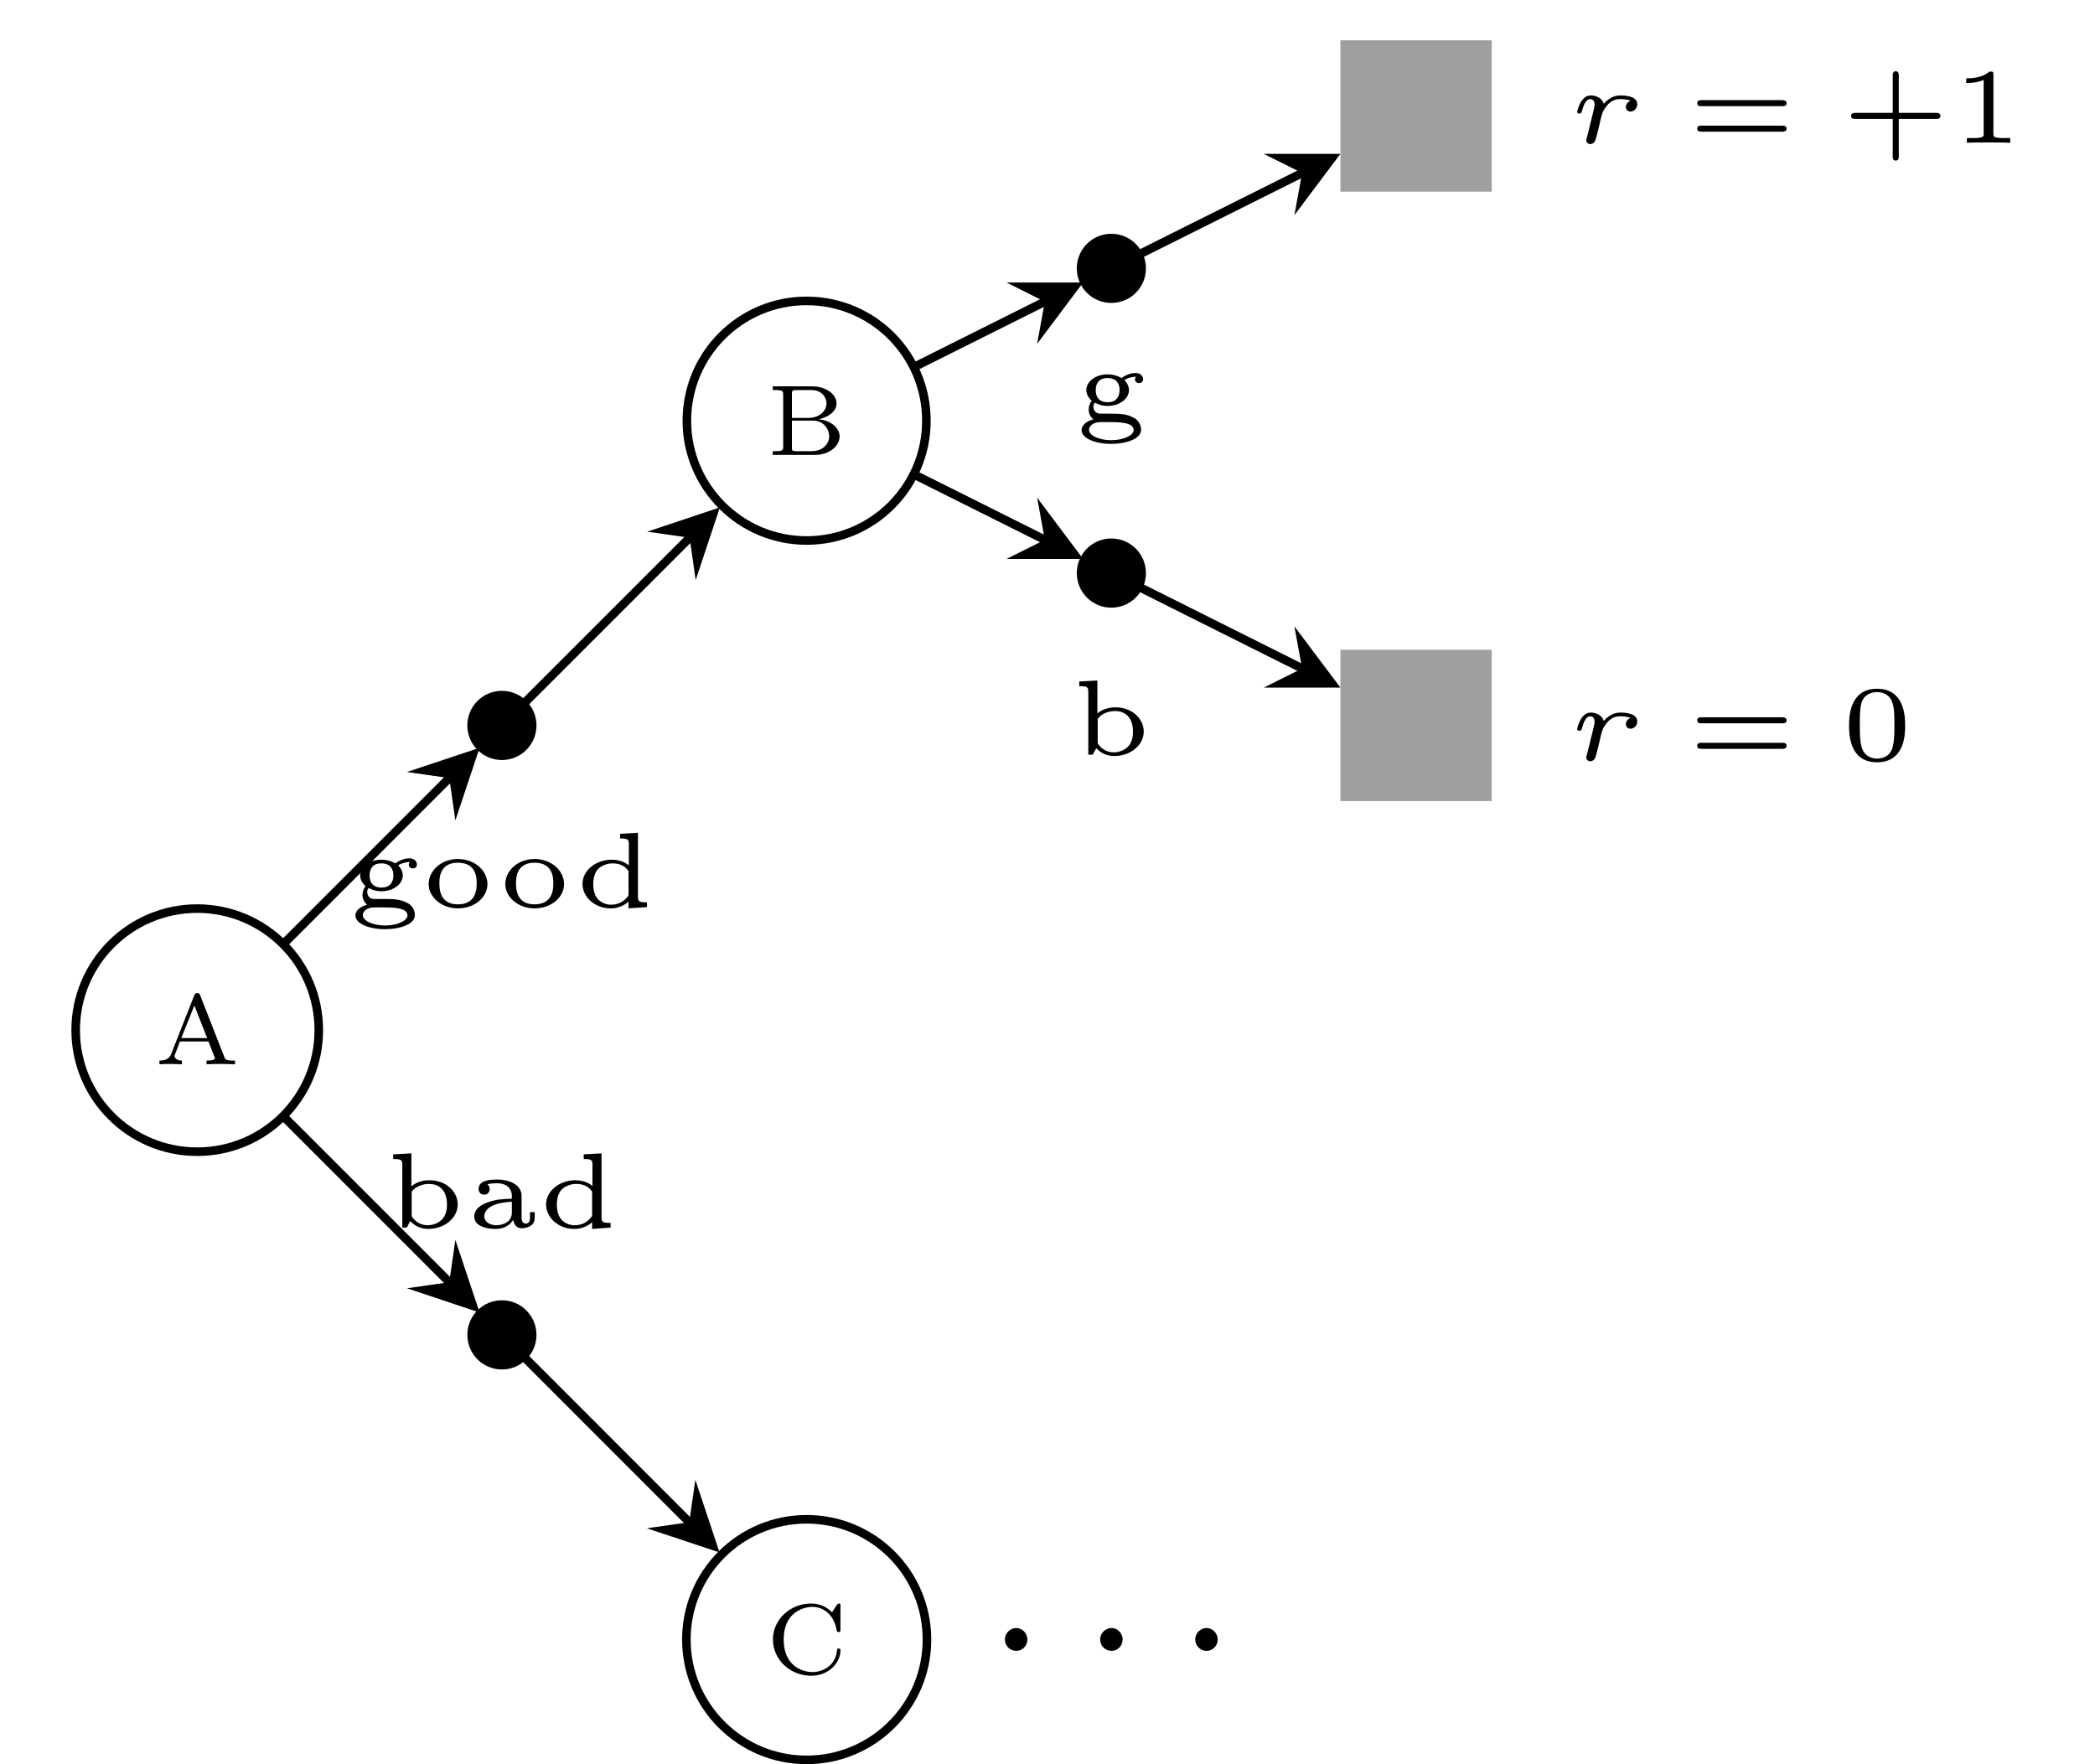 <?xml version="1.0" encoding="UTF-8"?>
<svg xmlns="http://www.w3.org/2000/svg" xmlns:xlink="http://www.w3.org/1999/xlink" width="97.447pt" height="82.057pt" viewBox="0 0 97.447 82.057" version="1.1">
<defs>
<g>
<symbol overflow="visible" id="glyph0-0">
<path style="stroke:none;" d=""/>
</symbol>
<symbol overflow="visible" id="glyph0-1">
<path style="stroke:none;" d="M 2.094 -3.219 C 2.062 -3.281 2.047 -3.312 1.953 -3.312 C 1.875 -3.312 1.859 -3.281 1.828 -3.219 L 0.75 -0.484 C 0.703 -0.375 0.625 -0.172 0.203 -0.172 L 0.203 0 C 0.375 -0.016 0.531 -0.016 0.688 -0.016 C 0.875 -0.016 1.219 0 1.25 0 L 1.25 -0.172 C 1.047 -0.172 0.906 -0.266 0.906 -0.391 C 0.906 -0.422 0.922 -0.438 0.938 -0.484 L 1.156 -1.062 L 2.484 -1.062 L 2.75 -0.375 C 2.766 -0.359 2.781 -0.328 2.781 -0.297 C 2.781 -0.172 2.531 -0.172 2.391 -0.172 L 2.391 0 C 2.625 -0.016 2.922 -0.016 3.094 -0.016 C 3.312 -0.016 3.656 0 3.719 0 L 3.719 -0.172 L 3.625 -0.172 C 3.312 -0.172 3.266 -0.219 3.219 -0.344 Z M 1.828 -2.734 L 2.422 -1.219 L 1.219 -1.219 Z M 1.828 -2.734 "/>
</symbol>
<symbol overflow="visible" id="glyph0-2">
<path style="stroke:none;" d="M 0.281 -3.188 L 0.281 -3.016 L 0.391 -3.016 C 0.75 -3.016 0.766 -2.969 0.766 -2.797 L 0.766 -0.375 C 0.766 -0.219 0.75 -0.172 0.391 -0.172 L 0.281 -0.172 L 0.281 0 L 2.25 0 C 2.906 0 3.391 -0.406 3.391 -0.859 C 3.391 -1.25 2.984 -1.609 2.406 -1.656 C 2.875 -1.75 3.25 -2.031 3.25 -2.391 C 3.25 -2.812 2.766 -3.188 2.109 -3.188 Z M 1.172 -1.719 L 1.172 -2.828 C 1.172 -2.969 1.172 -3.016 1.391 -3.016 L 2.078 -3.016 C 2.547 -3.016 2.781 -2.688 2.781 -2.391 C 2.781 -2.062 2.469 -1.719 1.938 -1.719 Z M 1.391 -0.172 C 1.172 -0.172 1.172 -0.203 1.172 -0.344 L 1.172 -1.594 L 2.156 -1.594 C 2.656 -1.594 2.906 -1.188 2.906 -0.859 C 2.906 -0.516 2.609 -0.172 2.094 -0.172 Z M 1.391 -0.172 "/>
</symbol>
<symbol overflow="visible" id="glyph0-3">
<path style="stroke:none;" d="M 3.469 -3.156 C 3.469 -3.234 3.469 -3.266 3.406 -3.266 C 3.375 -3.266 3.359 -3.266 3.312 -3.219 L 3.078 -2.859 C 2.875 -3.062 2.562 -3.266 2.109 -3.266 C 1.125 -3.266 0.328 -2.516 0.328 -1.594 C 0.328 -0.641 1.141 0.094 2.109 0.094 C 2.938 0.094 3.469 -0.516 3.469 -1.094 C 3.469 -1.141 3.453 -1.172 3.391 -1.172 C 3.359 -1.172 3.312 -1.172 3.312 -1.125 C 3.266 -0.375 2.641 -0.078 2.172 -0.078 C 1.672 -0.078 0.828 -0.375 0.828 -1.594 C 0.828 -2.844 1.734 -3.109 2.172 -3.109 C 2.625 -3.109 3.172 -2.797 3.297 -2 C 3.312 -1.938 3.344 -1.938 3.375 -1.938 C 3.469 -1.938 3.469 -1.969 3.469 -2.062 Z M 3.469 -3.156 "/>
</symbol>
<symbol overflow="visible" id="glyph1-0">
<path style="stroke:none;" d=""/>
</symbol>
<symbol overflow="visible" id="glyph1-1">
<path style="stroke:none;" d="M 2.297 -1.938 C 2.531 -2.078 2.75 -2.094 2.844 -2.094 C 2.828 -2.078 2.797 -2.047 2.797 -1.969 C 2.797 -1.875 2.859 -1.797 2.984 -1.797 C 3.094 -1.797 3.172 -1.875 3.172 -1.969 C 3.172 -2.109 3.062 -2.266 2.828 -2.266 C 2.703 -2.266 2.438 -2.234 2.172 -2.031 C 2.062 -2.094 1.828 -2.203 1.531 -2.203 C 0.938 -2.203 0.531 -1.859 0.531 -1.469 C 0.531 -1.219 0.719 -1.031 0.781 -0.969 C 0.672 -0.828 0.641 -0.672 0.641 -0.562 C 0.641 -0.297 0.812 -0.141 0.859 -0.109 C 0.609 -0.047 0.312 0.125 0.312 0.391 C 0.312 0.781 0.969 1.031 1.688 1.031 C 2.359 1.031 3.078 0.812 3.078 0.375 C 3.078 0.156 2.953 -0.094 2.703 -0.203 C 2.375 -0.375 2.047 -0.375 1.516 -0.375 C 1.391 -0.375 1.172 -0.375 1.141 -0.375 C 0.906 -0.406 0.859 -0.609 0.859 -0.703 C 0.859 -0.797 0.906 -0.875 0.922 -0.875 C 0.922 -0.875 0.938 -0.875 0.953 -0.875 C 1.156 -0.766 1.344 -0.734 1.516 -0.734 C 2.109 -0.734 2.516 -1.094 2.516 -1.469 C 2.516 -1.703 2.359 -1.891 2.297 -1.938 Z M 1.531 -0.906 C 1.094 -0.906 0.969 -1.188 0.969 -1.469 C 0.969 -1.75 1.094 -2.031 1.516 -2.031 C 1.953 -2.031 2.078 -1.75 2.078 -1.469 C 2.078 -1.203 1.953 -0.906 1.531 -0.906 Z M 1.531 0.016 C 2.031 0.016 2.734 0.016 2.734 0.391 C 2.734 0.625 2.281 0.859 1.688 0.859 C 1.125 0.859 0.656 0.641 0.656 0.375 C 0.656 0.219 0.828 0.016 1.203 0.016 Z M 1.531 0.016 "/>
</symbol>
<symbol overflow="visible" id="glyph1-2">
<path style="stroke:none;" d="M 3.062 -1.062 C 3.062 -1.688 2.484 -2.234 1.688 -2.234 C 0.906 -2.234 0.328 -1.688 0.328 -1.062 C 0.328 -0.469 0.922 0.062 1.688 0.062 C 2.484 0.062 3.062 -0.469 3.062 -1.062 Z M 1.688 -0.125 C 0.828 -0.125 0.828 -0.875 0.828 -1.109 C 0.828 -1.328 0.828 -2.062 1.688 -2.062 C 2.562 -2.062 2.562 -1.328 2.562 -1.109 C 2.562 -0.875 2.562 -0.125 1.688 -0.125 Z M 1.688 -0.125 "/>
</symbol>
<symbol overflow="visible" id="glyph1-3">
<path style="stroke:none;" d="M 2.109 -3.406 L 2.109 -3.188 C 2.469 -3.188 2.516 -3.156 2.516 -2.906 L 2.516 -1.938 C 2.406 -2.031 2.141 -2.203 1.719 -2.203 C 0.984 -2.203 0.359 -1.703 0.359 -1.078 C 0.359 -0.469 0.922 0.062 1.672 0.062 C 2.078 0.062 2.359 -0.125 2.5 -0.25 L 2.5 0.062 L 3.359 0 L 3.359 -0.219 C 2.984 -0.219 2.938 -0.25 2.938 -0.5 L 2.938 -3.453 Z M 2.5 -0.547 C 2.266 -0.172 1.891 -0.109 1.688 -0.109 C 1.453 -0.109 1.203 -0.203 1.031 -0.422 C 0.875 -0.641 0.859 -0.922 0.859 -1.078 C 0.859 -1.203 0.875 -1.531 1.078 -1.766 C 1.25 -1.938 1.516 -2.031 1.766 -2.031 C 1.906 -2.031 2.266 -2.016 2.5 -1.672 Z M 2.5 -0.547 "/>
</symbol>
<symbol overflow="visible" id="glyph1-4">
<path style="stroke:none;" d="M 1.219 -3.453 L 0.375 -3.406 L 0.375 -3.188 C 0.75 -3.188 0.797 -3.156 0.797 -2.906 L 0.797 0 L 1 0 C 1.047 -0.062 1.078 -0.141 1.109 -0.203 C 1.125 -0.234 1.156 -0.266 1.172 -0.297 C 1.391 -0.062 1.688 0.062 2 0.062 C 2.766 0.062 3.375 -0.453 3.375 -1.078 C 3.375 -1.672 2.828 -2.203 2.062 -2.203 C 1.797 -2.203 1.484 -2.141 1.219 -1.922 Z M 1.234 -1.672 C 1.406 -1.906 1.734 -2.031 2.031 -2.031 C 2.625 -2.031 2.875 -1.609 2.875 -1.078 C 2.875 -0.781 2.812 -0.531 2.609 -0.344 C 2.453 -0.203 2.219 -0.109 1.969 -0.109 C 1.641 -0.109 1.375 -0.297 1.234 -0.531 Z M 1.234 -1.672 "/>
</symbol>
<symbol overflow="visible" id="glyph1-5">
<path style="stroke:none;" d="M 2.609 -1.484 C 2.609 -1.953 2.109 -2.234 1.484 -2.234 C 1.188 -2.234 0.609 -2.219 0.609 -1.797 C 0.609 -1.609 0.75 -1.531 0.875 -1.531 C 1 -1.531 1.125 -1.625 1.125 -1.797 C 1.125 -1.906 1.062 -1.984 1.016 -2.016 C 1.188 -2.062 1.422 -2.062 1.469 -2.062 C 1.906 -2.062 2.156 -1.828 2.156 -1.469 L 2.156 -1.344 C 1.688 -1.328 1.406 -1.312 1.031 -1.172 C 0.703 -1.062 0.406 -0.844 0.406 -0.516 C 0.406 -0.062 0.984 0.062 1.391 0.062 C 1.766 0.062 2.062 -0.094 2.219 -0.359 C 2.25 -0.172 2.359 0.031 2.609 0.031 C 2.641 0.031 3.219 0.031 3.219 -0.453 L 3.219 -0.719 L 3 -0.719 L 3 -0.453 C 3 -0.406 3 -0.188 2.812 -0.188 C 2.609 -0.188 2.609 -0.406 2.609 -0.453 Z M 2.156 -0.703 C 2.156 -0.156 1.562 -0.109 1.438 -0.109 C 1.141 -0.109 0.875 -0.266 0.875 -0.516 C 0.875 -0.688 0.969 -1.141 2.156 -1.203 Z M 2.156 -0.703 "/>
</symbol>
<symbol overflow="visible" id="glyph1-6">
<path style="stroke:none;" d="M 4.438 -1.703 C 4.516 -1.703 4.641 -1.703 4.641 -1.844 C 4.641 -1.984 4.484 -1.984 4.422 -1.984 L 0.703 -1.984 C 0.625 -1.984 0.484 -1.984 0.484 -1.844 C 0.484 -1.703 0.609 -1.703 0.672 -1.703 Z M 4.422 -0.516 C 4.484 -0.516 4.641 -0.516 4.641 -0.656 C 4.641 -0.797 4.516 -0.797 4.438 -0.797 L 0.672 -0.797 C 0.609 -0.797 0.484 -0.797 0.484 -0.656 C 0.484 -0.516 0.625 -0.516 0.703 -0.516 Z M 4.422 -0.516 "/>
</symbol>
<symbol overflow="visible" id="glyph1-7">
<path style="stroke:none;" d="M 2.703 -1.109 L 4.438 -1.109 C 4.5 -1.109 4.641 -1.109 4.641 -1.25 C 4.641 -1.391 4.5 -1.391 4.438 -1.391 L 2.703 -1.391 L 2.703 -3.125 C 2.703 -3.188 2.703 -3.328 2.562 -3.328 C 2.422 -3.328 2.422 -3.188 2.422 -3.125 L 2.422 -1.391 L 0.688 -1.391 C 0.625 -1.391 0.484 -1.391 0.484 -1.25 C 0.484 -1.109 0.625 -1.109 0.688 -1.109 L 2.422 -1.109 L 2.422 0.625 C 2.422 0.703 2.422 0.828 2.562 0.828 C 2.703 0.828 2.703 0.703 2.703 0.625 Z M 2.703 -1.109 "/>
</symbol>
<symbol overflow="visible" id="glyph1-8">
<path style="stroke:none;" d="M 1.984 -3.172 C 1.984 -3.312 1.969 -3.312 1.797 -3.312 C 1.453 -3 0.891 -3 0.797 -3 L 0.719 -3 L 0.719 -2.781 L 0.797 -2.781 C 0.906 -2.781 1.234 -2.797 1.531 -2.922 L 1.531 -0.422 C 1.531 -0.281 1.531 -0.219 1 -0.219 L 0.75 -0.219 L 0.75 0 C 1.016 -0.016 1.469 -0.016 1.75 -0.016 C 2.047 -0.016 2.484 -0.016 2.766 0 L 2.766 -0.219 L 2.516 -0.219 C 1.984 -0.219 1.984 -0.281 1.984 -0.422 Z M 1.984 -3.172 "/>
</symbol>
<symbol overflow="visible" id="glyph1-9">
<path style="stroke:none;" d="M 3 -1.594 C 3 -1.953 3 -3.312 1.688 -3.312 C 0.391 -3.312 0.391 -1.953 0.391 -1.594 C 0.391 -1.234 0.391 0.109 1.688 0.109 C 3 0.109 3 -1.234 3 -1.594 Z M 1.688 -0.062 C 1.516 -0.062 1.094 -0.125 0.969 -0.625 C 0.891 -0.891 0.891 -1.25 0.891 -1.656 C 0.891 -2.031 0.891 -2.375 0.969 -2.656 C 1.094 -3.078 1.484 -3.156 1.688 -3.156 C 2.062 -3.156 2.328 -2.969 2.422 -2.609 C 2.5 -2.359 2.5 -1.953 2.5 -1.656 C 2.5 -1.312 2.5 -0.906 2.422 -0.609 C 2.297 -0.125 1.891 -0.062 1.688 -0.062 Z M 1.688 -0.062 "/>
</symbol>
<symbol overflow="visible" id="glyph2-0">
<path style="stroke:none;" d=""/>
</symbol>
<symbol overflow="visible" id="glyph2-1">
<path style="stroke:none;" d="M 1.484 -0.812 C 1.5 -0.891 1.547 -1.078 1.562 -1.156 C 1.578 -1.234 1.609 -1.312 1.625 -1.375 C 1.641 -1.453 1.797 -1.719 1.969 -1.859 C 2.141 -2 2.297 -2.031 2.469 -2.031 C 2.531 -2.031 2.766 -2.031 2.938 -1.953 C 2.719 -1.875 2.719 -1.672 2.719 -1.656 C 2.719 -1.578 2.781 -1.453 2.938 -1.453 C 3.078 -1.453 3.25 -1.578 3.25 -1.797 C 3.25 -2.156 2.719 -2.203 2.484 -2.203 C 2.359 -2.203 2.031 -2.203 1.688 -1.812 C 1.625 -2.078 1.328 -2.203 1.094 -2.203 C 0.922 -2.203 0.781 -2.125 0.641 -1.922 C 0.516 -1.719 0.453 -1.453 0.453 -1.438 C 0.453 -1.359 0.531 -1.359 0.562 -1.359 C 0.641 -1.359 0.641 -1.375 0.688 -1.5 C 0.766 -1.797 0.875 -2.031 1.062 -2.031 C 1.234 -2.031 1.266 -1.875 1.266 -1.766 C 1.266 -1.703 1.219 -1.516 1.188 -1.375 C 1.156 -1.25 1.109 -1.047 1.078 -0.938 L 0.969 -0.484 C 0.938 -0.359 0.875 -0.141 0.875 -0.125 C 0.875 -0.016 0.969 0.062 1.062 0.062 C 1.141 0.062 1.234 0.016 1.281 -0.078 C 1.312 -0.109 1.344 -0.281 1.375 -0.375 Z M 1.484 -0.812 "/>
</symbol>
<symbol overflow="visible" id="glyph3-0">
<path style="stroke:none;" d=""/>
</symbol>
<symbol overflow="visible" id="glyph3-1">
<path style="stroke:none;" d="M 1.906 -0.531 C 1.906 -0.812 1.672 -1.062 1.391 -1.062 C 1.094 -1.062 0.859 -0.812 0.859 -0.531 C 0.859 -0.234 1.094 0 1.391 0 C 1.672 0 1.906 -0.234 1.906 -0.531 Z M 1.906 -0.531 "/>
</symbol>
</g>
<clipPath id="clip1">
  <path d="M 26 65 L 49 65 L 49 82.059 L 26 82.059 Z M 26 65 "/>
</clipPath>
</defs>
<g id="surface1">
<path style="fill:none;stroke-width:0.399;stroke-linecap:butt;stroke-linejoin:miter;stroke:rgb(0%,0%,0%);stroke-opacity:1;stroke-miterlimit:10;" d="M 5.655 0.002 C 5.655 3.123 3.124 5.654 -0.001 5.654 C -3.122 5.654 -5.653 3.123 -5.653 0.002 C -5.653 -3.123 -3.122 -5.654 -0.001 -5.654 C 3.124 -5.654 5.655 -3.123 5.655 0.002 Z M 5.655 0.002 " transform="matrix(1,0,0,-1,9.173,47.916)"/>
<g style="fill:rgb(0%,0%,0%);fill-opacity:1;">
  <use xlink:href="#glyph0-1" x="7.213" y="49.504"/>
</g>
<path style="fill-rule:nonzero;fill:rgb(0%,0%,0%);fill-opacity:1;stroke-width:0.399;stroke-linecap:butt;stroke-linejoin:miter;stroke:rgb(0%,0%,0%);stroke-opacity:1;stroke-miterlimit:10;" d="M 15.581 14.174 C 15.581 14.951 14.952 15.584 14.175 15.584 C 13.393 15.584 12.764 14.951 12.764 14.174 C 12.764 13.396 13.393 12.764 14.175 12.764 C 14.952 12.764 15.581 13.396 15.581 14.174 Z M 15.581 14.174 " transform="matrix(1,0,0,-1,9.173,47.916)"/>
<g style="fill:rgb(0%,0%,0%);fill-opacity:1;">
  <use xlink:href="#glyph1-1" x="16.22" y="42.19"/>
  <use xlink:href="#glyph1-2" x="19.61" y="42.19"/>
</g>
<g style="fill:rgb(0%,0%,0%);fill-opacity:1;">
  <use xlink:href="#glyph1-2" x="23.175" y="42.19"/>
</g>
<g style="fill:rgb(0%,0%,0%);fill-opacity:1;">
  <use xlink:href="#glyph1-3" x="26.735" y="42.19"/>
</g>
<path style="fill-rule:nonzero;fill:rgb(0%,0%,0%);fill-opacity:1;stroke-width:0.399;stroke-linecap:butt;stroke-linejoin:miter;stroke:rgb(0%,0%,0%);stroke-opacity:1;stroke-miterlimit:10;" d="M 15.581 -14.174 C 15.581 -13.396 14.952 -12.764 14.175 -12.764 C 13.393 -12.764 12.764 -13.396 12.764 -14.174 C 12.764 -14.951 13.393 -15.584 14.175 -15.584 C 14.952 -15.584 15.581 -14.951 15.581 -14.174 Z M 15.581 -14.174 " transform="matrix(1,0,0,-1,9.173,47.916)"/>
<g style="fill:rgb(0%,0%,0%);fill-opacity:1;">
  <use xlink:href="#glyph1-4" x="17.916" y="57.1"/>
  <use xlink:href="#glyph1-5" x="21.652" y="57.1"/>
  <use xlink:href="#glyph1-3" x="25.042" y="57.1"/>
</g>
<path style="fill:none;stroke-width:0.399;stroke-linecap:butt;stroke-linejoin:miter;stroke:rgb(0%,0%,0%);stroke-opacity:1;stroke-miterlimit:10;" d="M 33.917 28.346 C 33.917 31.424 31.425 33.92 28.347 33.92 C 25.268 33.92 22.776 31.424 22.776 28.346 C 22.776 25.271 25.268 22.775 28.347 22.775 C 31.425 22.775 33.917 25.271 33.917 28.346 Z M 33.917 28.346 " transform="matrix(1,0,0,-1,9.173,47.916)"/>
<g style="fill:rgb(0%,0%,0%);fill-opacity:1;">
  <use xlink:href="#glyph0-2" x="35.663" y="21.158"/>
</g>
<g clip-path="url(#clip1)" clip-rule="nonzero">
<path style="fill:none;stroke-width:0.399;stroke-linecap:butt;stroke-linejoin:miter;stroke:rgb(0%,0%,0%);stroke-opacity:1;stroke-miterlimit:10;" d="M 33.944 -28.346 C 33.944 -25.256 31.436 -22.752 28.347 -22.752 C 25.257 -22.752 22.753 -25.256 22.753 -28.346 C 22.753 -31.436 25.257 -33.943 28.347 -33.943 C 31.436 -33.943 33.944 -31.436 33.944 -28.346 Z M 33.944 -28.346 " transform="matrix(1,0,0,-1,9.173,47.916)"/>
</g>
<g style="fill:rgb(0%,0%,0%);fill-opacity:1;">
  <use xlink:href="#glyph0-3" x="35.624" y="77.851"/>
</g>
<path style="fill-rule:nonzero;fill:rgb(0%,0%,0%);fill-opacity:1;stroke-width:0.399;stroke-linecap:butt;stroke-linejoin:miter;stroke:rgb(0%,0%,0%);stroke-opacity:1;stroke-miterlimit:10;" d="M 43.929 35.432 C 43.929 36.213 43.3 36.842 42.518 36.842 C 41.741 36.842 41.112 36.213 41.112 35.432 C 41.112 34.654 41.741 34.025 42.518 34.025 C 43.3 34.025 43.929 34.654 43.929 35.432 Z M 43.929 35.432 " transform="matrix(1,0,0,-1,9.173,47.916)"/>
<g style="fill:rgb(0%,0%,0%);fill-opacity:1;">
  <use xlink:href="#glyph1-1" x="49.998" y="19.616"/>
</g>
<path style="fill-rule:nonzero;fill:rgb(0%,0%,0%);fill-opacity:1;stroke-width:0.399;stroke-linecap:butt;stroke-linejoin:miter;stroke:rgb(0%,0%,0%);stroke-opacity:1;stroke-miterlimit:10;" d="M 43.929 21.26 C 43.929 22.037 43.3 22.67 42.518 22.67 C 41.741 22.67 41.112 22.037 41.112 21.26 C 41.112 20.482 41.741 19.85 42.518 19.85 C 43.3 19.85 43.929 20.482 43.929 21.26 Z M 43.929 21.26 " transform="matrix(1,0,0,-1,9.173,47.916)"/>
<g style="fill:rgb(0%,0%,0%);fill-opacity:1;">
  <use xlink:href="#glyph1-4" x="49.825" y="35.104"/>
</g>
<path style="fill-rule:nonzero;fill:rgb(62.5%,62.5%,62.5%);fill-opacity:1;stroke-width:0.399;stroke-linecap:butt;stroke-linejoin:miter;stroke:rgb(62.5%,62.5%,62.5%);stroke-opacity:1;stroke-miterlimit:10;" d="M 53.374 39.201 L 60.014 39.201 L 60.014 45.842 L 53.374 45.842 Z M 53.374 39.201 " transform="matrix(1,0,0,-1,9.173,47.916)"/>
<g style="fill:rgb(0%,0%,0%);fill-opacity:1;">
  <use xlink:href="#glyph2-1" x="72.906" y="6.641"/>
</g>
<g style="fill:rgb(0%,0%,0%);fill-opacity:1;">
  <use xlink:href="#glyph1-6" x="78.46" y="6.641"/>
</g>
<g style="fill:rgb(0%,0%,0%);fill-opacity:1;">
  <use xlink:href="#glyph1-7" x="85.617" y="6.641"/>
  <use xlink:href="#glyph1-8" x="90.737" y="6.641"/>
</g>
<path style="fill-rule:nonzero;fill:rgb(62.5%,62.5%,62.5%);fill-opacity:1;stroke-width:0.399;stroke-linecap:butt;stroke-linejoin:miter;stroke:rgb(62.5%,62.5%,62.5%);stroke-opacity:1;stroke-miterlimit:10;" d="M 53.374 10.854 L 60.014 10.854 L 60.014 17.494 L 53.374 17.494 Z M 53.374 10.854 " transform="matrix(1,0,0,-1,9.173,47.916)"/>
<g style="fill:rgb(0%,0%,0%);fill-opacity:1;">
  <use xlink:href="#glyph2-1" x="72.906" y="35.348"/>
</g>
<g style="fill:rgb(0%,0%,0%);fill-opacity:1;">
  <use xlink:href="#glyph1-6" x="78.46" y="35.348"/>
</g>
<g style="fill:rgb(0%,0%,0%);fill-opacity:1;">
  <use xlink:href="#glyph1-9" x="85.617" y="35.348"/>
</g>
<path style="fill:none;stroke-width:0.399;stroke-linecap:butt;stroke-linejoin:miter;stroke:rgb(0%,0%,0%);stroke-opacity:1;stroke-miterlimit:10;" d="M 4.093 4.092 L 11.725 11.725 " transform="matrix(1,0,0,-1,9.173,47.916)"/>
<path style=" stroke:none;fill-rule:nonzero;fill:rgb(0%,0%,0%);fill-opacity:1;" d="M 22.309 34.781 L 18.926 35.91 L 20.898 36.191 L 21.18 38.164 "/>
<path style="fill:none;stroke-width:0.399;stroke-linecap:butt;stroke-linejoin:miter;stroke:rgb(0%,0%,0%);stroke-opacity:1;stroke-miterlimit:10;" d="M 4.093 -4.092 L 11.725 -11.725 " transform="matrix(1,0,0,-1,9.173,47.916)"/>
<path style=" stroke:none;fill-rule:nonzero;fill:rgb(0%,0%,0%);fill-opacity:1;" d="M 22.309 61.051 L 21.18 57.668 L 20.898 59.641 L 18.926 59.922 "/>
<path style="fill:none;stroke-width:0.399;stroke-linecap:butt;stroke-linejoin:miter;stroke:rgb(0%,0%,0%);stroke-opacity:1;stroke-miterlimit:10;" d="M 15.214 15.213 L 22.905 22.904 " transform="matrix(1,0,0,-1,9.173,47.916)"/>
<path style=" stroke:none;fill-rule:nonzero;fill:rgb(0%,0%,0%);fill-opacity:1;" d="M 33.484 23.602 L 30.105 24.73 L 32.078 25.012 L 32.359 26.984 "/>
<path style="fill:none;stroke-width:0.399;stroke-linecap:butt;stroke-linejoin:miter;stroke:rgb(0%,0%,0%);stroke-opacity:1;stroke-miterlimit:10;" d="M 33.448 25.795 L 39.425 22.807 " transform="matrix(1,0,0,-1,9.173,47.916)"/>
<path style=" stroke:none;fill-rule:nonzero;fill:rgb(0%,0%,0%);fill-opacity:1;" d="M 50.379 26 L 48.242 23.148 L 48.598 25.109 L 46.816 26 "/>
<path style="fill:none;stroke-width:0.399;stroke-linecap:butt;stroke-linejoin:miter;stroke:rgb(0%,0%,0%);stroke-opacity:1;stroke-miterlimit:10;" d="M 33.448 30.896 L 39.425 33.885 " transform="matrix(1,0,0,-1,9.173,47.916)"/>
<path style=" stroke:none;fill-rule:nonzero;fill:rgb(0%,0%,0%);fill-opacity:1;" d="M 50.379 13.141 L 46.816 13.141 L 48.598 14.031 L 48.242 15.992 "/>
<path style="fill:none;stroke-width:0.399;stroke-linecap:butt;stroke-linejoin:miter;stroke:rgb(0%,0%,0%);stroke-opacity:1;stroke-miterlimit:10;" d="M 43.835 36.092 L 51.393 39.869 " transform="matrix(1,0,0,-1,9.173,47.916)"/>
<path style=" stroke:none;fill-rule:nonzero;fill:rgb(0%,0%,0%);fill-opacity:1;" d="M 62.348 7.156 L 58.781 7.156 L 60.566 8.047 L 60.207 10.008 "/>
<path style="fill:none;stroke-width:0.399;stroke-linecap:butt;stroke-linejoin:miter;stroke:rgb(0%,0%,0%);stroke-opacity:1;stroke-miterlimit:10;" d="M 43.835 20.604 L 51.393 16.822 " transform="matrix(1,0,0,-1,9.173,47.916)"/>
<path style=" stroke:none;fill-rule:nonzero;fill:rgb(0%,0%,0%);fill-opacity:1;" d="M 62.348 31.984 L 60.207 29.133 L 60.566 31.094 L 58.781 31.984 "/>
<path style="fill:none;stroke-width:0.399;stroke-linecap:butt;stroke-linejoin:miter;stroke:rgb(0%,0%,0%);stroke-opacity:1;stroke-miterlimit:10;" d="M 15.214 -15.213 L 22.886 -22.889 " transform="matrix(1,0,0,-1,9.173,47.916)"/>
<path style=" stroke:none;fill-rule:nonzero;fill:rgb(0%,0%,0%);fill-opacity:1;" d="M 33.469 72.211 L 32.344 68.832 L 32.059 70.805 L 30.086 71.086 "/>
<g style="fill:rgb(0%,0%,0%);fill-opacity:1;">
  <use xlink:href="#glyph3-1" x="45.882" y="76.788"/>
</g>
<g style="fill:rgb(0%,0%,0%);fill-opacity:1;">
  <use xlink:href="#glyph3-1" x="50.313" y="76.788"/>
</g>
<g style="fill:rgb(0%,0%,0%);fill-opacity:1;">
  <use xlink:href="#glyph3-1" x="54.735" y="76.788"/>
</g>
</g>
</svg>

